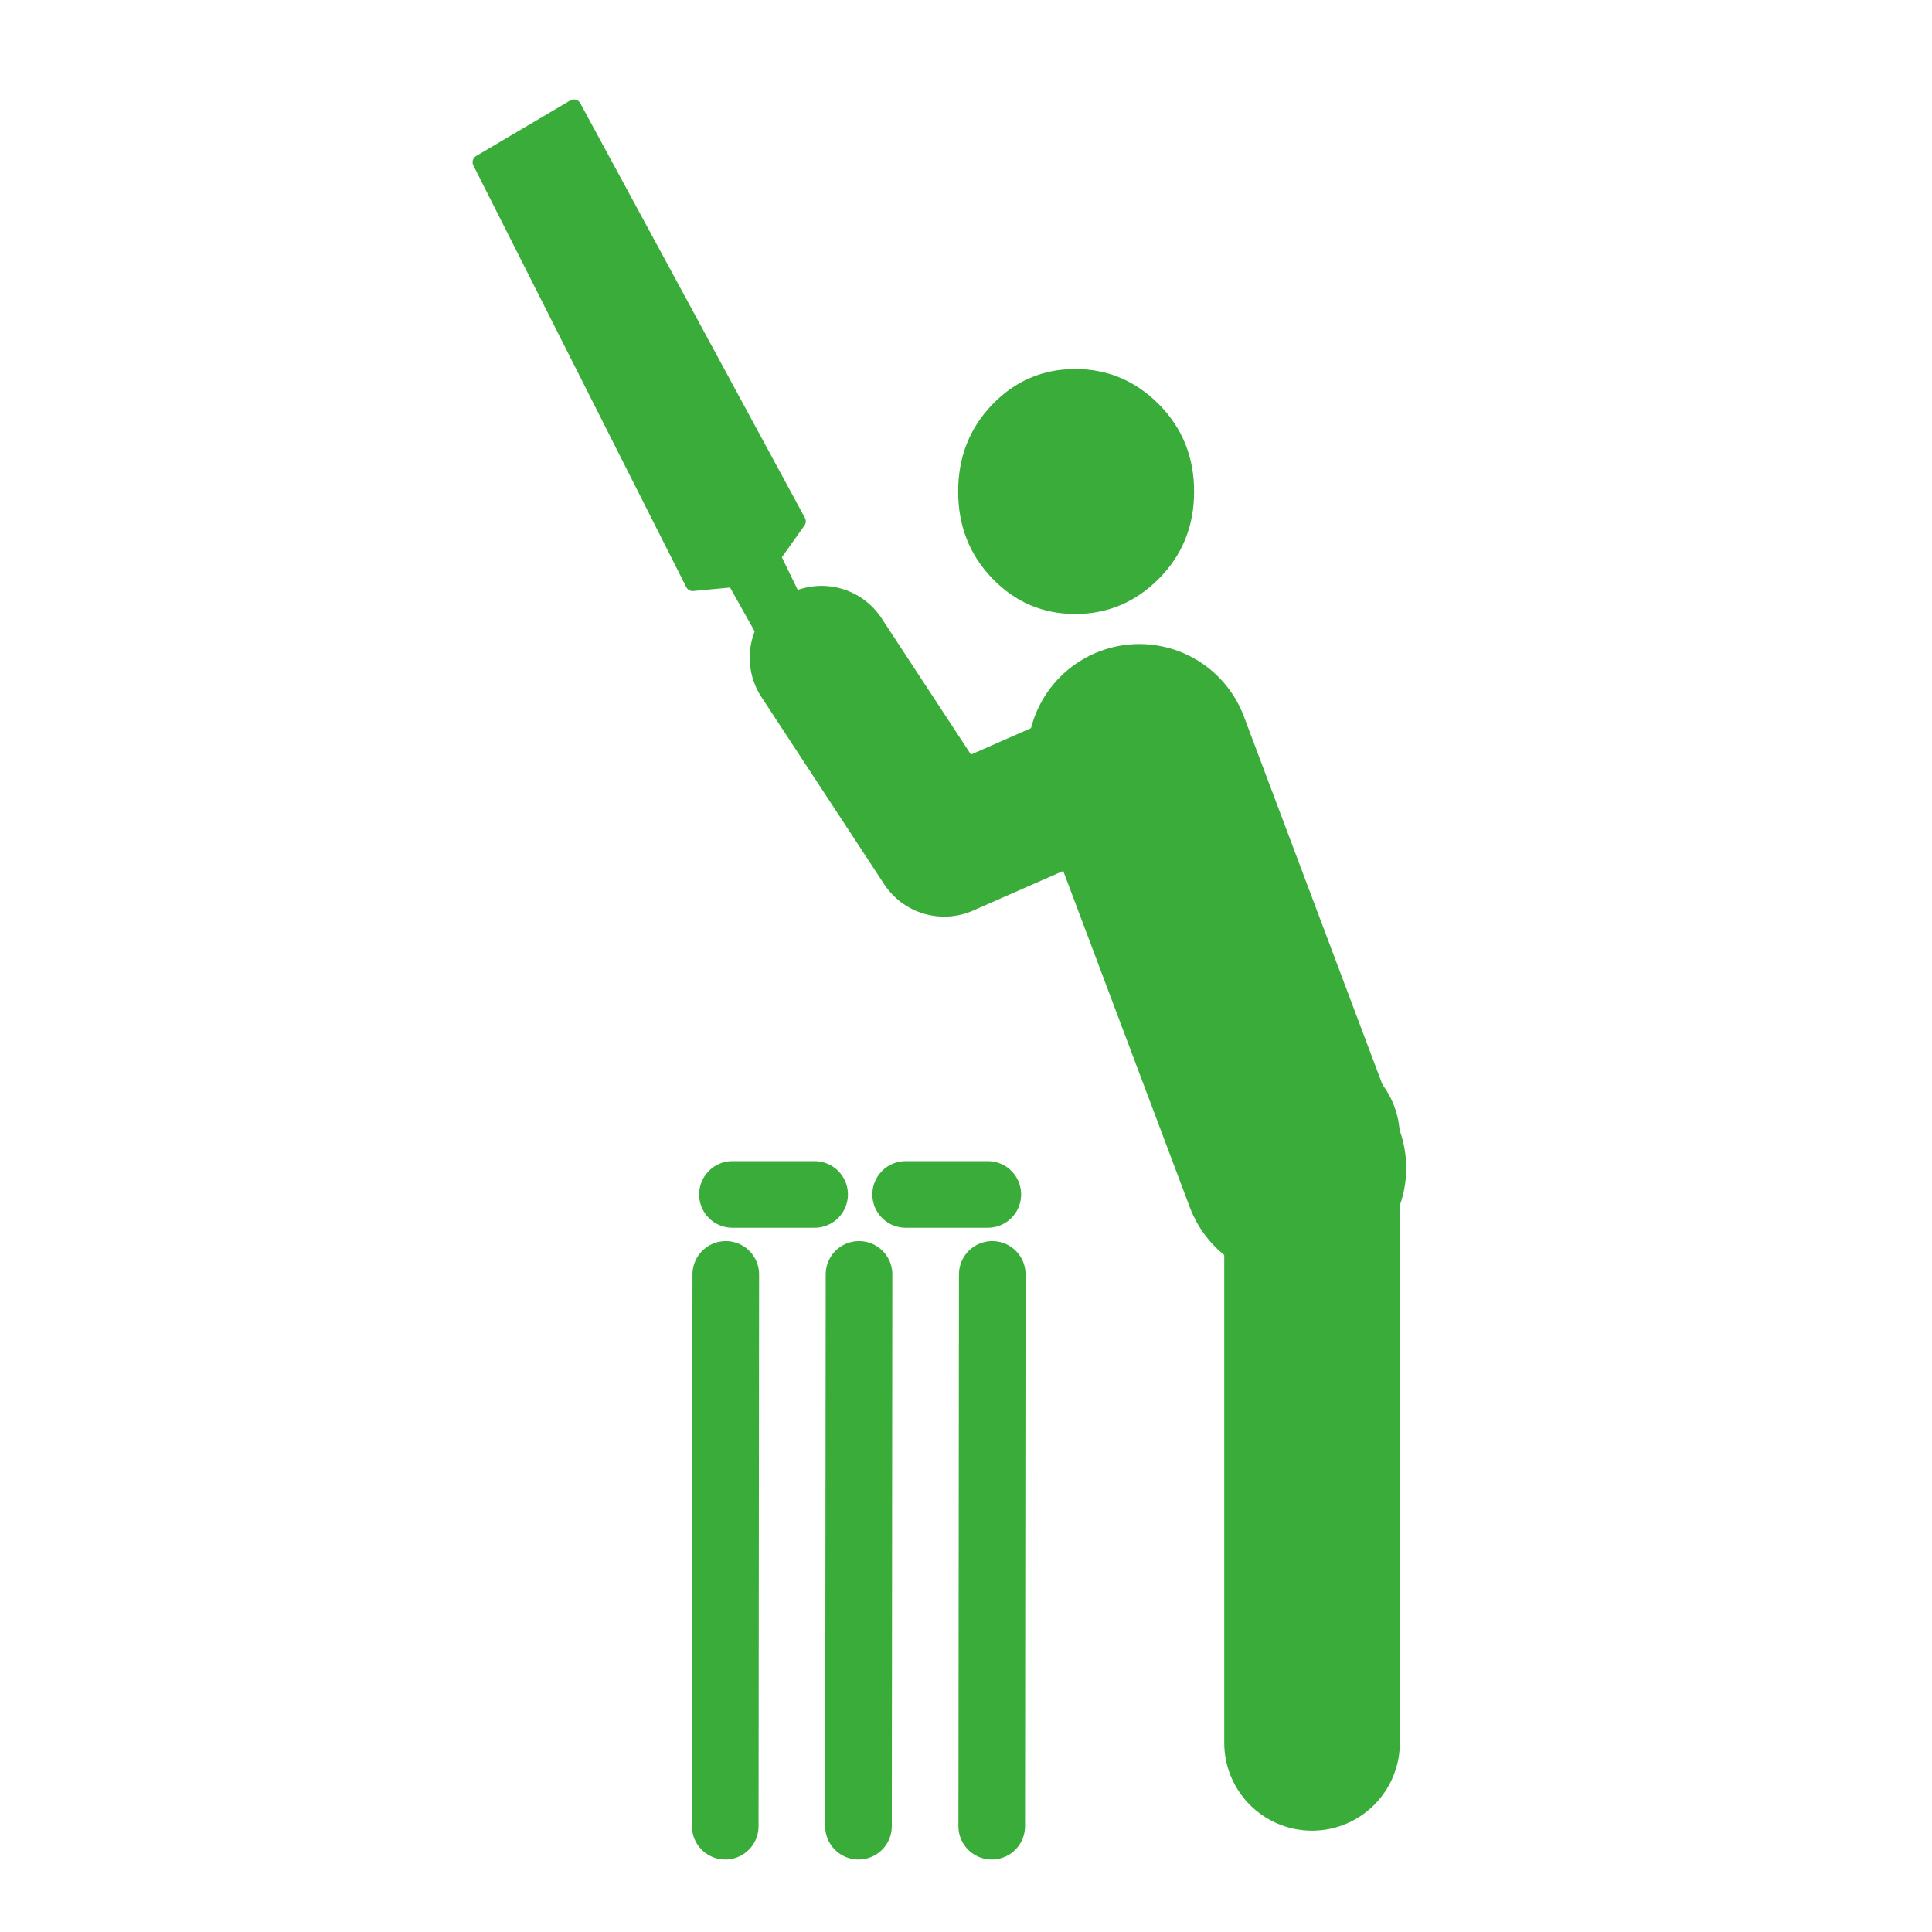 <?xml version="1.0" encoding="UTF-8" standalone="no"?>
<!-- Created with Inkscape (http://www.inkscape.org/) -->
<svg
   xmlns:dc="http://purl.org/dc/elements/1.1/"
   xmlns:cc="http://creativecommons.org/ns#"
   xmlns:rdf="http://www.w3.org/1999/02/22-rdf-syntax-ns#"
   xmlns:svg="http://www.w3.org/2000/svg"
   xmlns="http://www.w3.org/2000/svg"
   xmlns:sodipodi="http://sodipodi.sourceforge.net/DTD/sodipodi-0.dtd"
   xmlns:inkscape="http://www.inkscape.org/namespaces/inkscape"
   version="1.0"
   width="580"
   height="580"
   id="svg2"
   sodipodi:version="0.32"
   inkscape:version="0.46"
   sodipodi:docname="sport_cricket.svg"
   sodipodi:docbase="s:\Data\FacilityIcons"
   inkscape:output_extension="org.inkscape.output.svg.inkscape">
  <sodipodi:namedview
     inkscape:window-height="947"
     inkscape:window-width="1048"
     inkscape:pageshadow="2"
     inkscape:pageopacity="0.0"
     guidetolerance="10.0"
     gridtolerance="10.0"
     objecttolerance="10.0"
     borderopacity="1.0"
     bordercolor="#666666"
     pagecolor="#ffffff"
     id="base"
     inkscape:zoom="1.3034483"
     inkscape:cx="188.65113"
     inkscape:cy="110.18246"
     inkscape:window-x="91"
     inkscape:window-y="25"
     inkscape:current-layer="svg2"
     showgrid="false" />
  <defs
     id="defs4">
    <inkscape:perspective
       sodipodi:type="inkscape:persp3d"
       inkscape:vp_x="0 : 290 : 1"
       inkscape:vp_y="0 : 1000 : 0"
       inkscape:vp_z="580 : 290 : 1"
       inkscape:persp3d-origin="290 : 193.33333 : 1"
       id="perspective2441" />
    <inkscape:perspective
       id="perspective3452"
       inkscape:persp3d-origin="30 : 20 : 1"
       inkscape:vp_z="60 : 30 : 1"
       inkscape:vp_y="0 : 1000 : 0"
       inkscape:vp_x="0 : 30 : 1"
       sodipodi:type="inkscape:persp3d" />
    <symbol
       viewBox="244.5 110 489 219.9"
       id="symbol-university">
      <path
         id="path4460"
         d="M79,43l57,119c0,0,21-96,104-96s124,106,124,106l43-133l82-17L0,17L79,43z" />
      <path
         id="path4462"
         d="M94,176l-21,39"
         stroke-width="20"
         stroke="#000000"
         fill="none" />
      <path
         id="path4464"
         d="M300,19c0,10.5-22.6,19-50.5,19S199,29.5,199,19s22.6-19,50.5-19S300,8.5,300,19z" />
      <path
         id="path4466"
         d="M112,216l-16-38L64,88c0,0-9-8-4-35s16-24,16-24"
         stroke-width="20"
         stroke="#000000"
         ill="none" />
    </symbol>
    <inkscape:perspective
       id="perspective4471"
       inkscape:persp3d-origin="372.04724 : 350.78739 : 1"
       inkscape:vp_z="744.09448 : 526.18109 : 1"
       inkscape:vp_y="0 : 1000 : 0"
       inkscape:vp_x="0 : 526.18109 : 1"
       sodipodi:type="inkscape:persp3d" />
    <inkscape:perspective
       id="perspective4668"
       inkscape:persp3d-origin="6 : 4 : 1"
       inkscape:vp_z="12 : 6 : 1"
       inkscape:vp_y="0 : 1000 : 0"
       inkscape:vp_x="0 : 6 : 1"
       sodipodi:type="inkscape:persp3d" />
    <inkscape:perspective
       id="perspective10"
       inkscape:persp3d-origin="290 : 193.33333 : 1"
       inkscape:vp_z="580 : 290 : 1"
       inkscape:vp_y="0 : 1000 : 0"
       inkscape:vp_x="0 : 290 : 1"
       sodipodi:type="inkscape:persp3d" />
  </defs>
  <g
     id="g1327">
    <path
       d="M 66.275,1.768 C 24.94,1.768 1.704,23.139 1.704,66.804 L 1.704,516.927 C 1.704,557.771 22.599,579.156 63.896,579.156 L 515.92,579.156 C 557.227,579.156 578.149,558.841 578.149,516.927 L 578.149,66.804 C 578.149,24.203 557.227,1.768 514.628,1.768 C 514.624,1.768 66.133,1.625 66.275,1.768 z "
       style="fill:none;stroke:none;stroke-width:3.408"
       id="path1329" />
  </g>
  <g
     id="layer3"
     inkscape:label="Layout"
     style="display:none;stroke:#757575;stroke-opacity:1"
     transform="matrix(48.15,0,0,48.15,-536.273,-33.307)">
    <rect
       style="fill:none;stroke:#757575;stroke-width:0.1;stroke-miterlimit:4;stroke-dasharray:none;stroke-opacity:1;display:inline"
       id="rect4134"
       width="10"
       height="10"
       x="1"
       y="1" />
    <rect
       style="fill:none;stroke:#757575;stroke-width:0.1;stroke-miterlimit:4;stroke-dasharray:none;stroke-opacity:1;display:inline"
       id="rect4136"
       width="8"
       height="8"
       x="2"
       y="2" />
  </g>
  <path
     style="font-size:40px;font-style:normal;font-weight:normal;fill:#39AC39;;fill-opacity:1;stroke:none;stroke-width:1px;stroke-linecap:butt;stroke-linejoin:miter;stroke-opacity:1;font-family:Bitstream Vera Sans"
     d="M 358.482,147.562 C 358.482,137.219 354.968,128.504 347.939,121.415 C 340.909,114.328 332.527,110.783 322.792,110.783 C 313.068,110.783 304.779,114.328 297.927,121.415 C 291.073,128.504 287.647,137.219 287.647,147.562 C 287.647,157.893 291.073,166.603 297.927,173.69 C 304.779,180.779 313.068,184.323 322.792,184.322 C 332.527,184.323 340.909,180.779 347.939,173.69 C 354.968,166.603 358.482,157.893 358.482,147.562 L 358.482,147.562 z"
     id="flowRoot2383"
     sodipodi:nodetypes="cssssssscc" />
  <path
     style="fill:#39AC39;;fill-rule:evenodd;stroke:#39AC39;;stroke-width:52.719;stroke-linecap:round;stroke-linejoin:miter;stroke-miterlimit:4;stroke-dasharray:none;stroke-opacity:1"
     d="M 393.886,523.221 L 393.886,341.366"
     id="path2392" />
  <path
     id="path3239"
     d="M 388.61,350.667 L 342.026,226.896"
     style="fill:#39AC39;;fill-rule:evenodd;stroke:#39AC39;;stroke-width:67.097;stroke-linecap:round;stroke-linejoin:miter;stroke-miterlimit:4;stroke-dasharray:none;stroke-opacity:1"
     sodipodi:nodetypes="cc" />
  <path
     id="path3241"
     d="M 246.63,197.443 L 283.461,253.614 L 351.037,223.892"
     style="fill:none;fill-rule:evenodd;stroke:#39AC39;;stroke-width:43.133;stroke-linecap:round;stroke-linejoin:round;stroke-miterlimit:4;stroke-dasharray:none;stroke-opacity:1"
     sodipodi:nodetypes="ccc" />
  <path
     style="fill:#39AC39;;fill-rule:evenodd;stroke:#39AC39;;stroke-width:4.313;stroke-linecap:butt;stroke-linejoin:round;stroke-miterlimit:4;stroke-dasharray:none;stroke-opacity:1"
     d="M 247.51,198.545 L 232.222,167.092 L 239.749,156.503 L 172.303,32.006 L 161.075,38.635 L 155.283,42.054 L 144.03,48.698 L 207.945,175.279 L 220.359,174.096 L 237.425,204.499 L 243.539,203.539 L 247.51,198.545 z"
     id="path3243"
     sodipodi:nodetypes="cccccccccccc" />
  <path
     style="fill:none;fill-rule:evenodd;stroke:#39AC39;;stroke-width:20;stroke-linecap:round;stroke-linejoin:round;stroke-miterlimit:4;stroke-dasharray:none;stroke-opacity:1"
     d="M 244.55,358.582 L 219.884,358.582"
     id="path3250"
     sodipodi:nodetypes="cc" />
  <path
     style="fill:none;fill-rule:evenodd;stroke:#39AC39;;stroke-width:20;stroke-linecap:round;stroke-linejoin:round;stroke-miterlimit:4;stroke-dasharray:none;stroke-opacity:1"
     d="M 217.725,548.243 L 217.884,382.582"
     id="path3256"
     sodipodi:nodetypes="cc" />
  <path
     sodipodi:nodetypes="cc"
     id="path3262"
     d="M 257.725,548.243 L 257.884,382.582"
     style="fill:none;fill-rule:evenodd;stroke:#39AC39;;stroke-width:20;stroke-linecap:round;stroke-linejoin:round;stroke-miterlimit:4;stroke-dasharray:none;stroke-opacity:1" />
  <path
     style="fill:none;fill-rule:evenodd;stroke:#39AC39;;stroke-width:20;stroke-linecap:round;stroke-linejoin:round;stroke-miterlimit:4;stroke-dasharray:none;stroke-opacity:1"
     d="M 297.725,548.243 L 297.884,382.582"
     id="path3264"
     sodipodi:nodetypes="cc" />
  <path
     sodipodi:nodetypes="cc"
     id="path3266"
     d="M 296.55,358.582 L 271.884,358.582"
     style="fill:none;fill-rule:evenodd;stroke:#39AC39;;stroke-width:20;stroke-linecap:round;stroke-linejoin:round;stroke-miterlimit:4;stroke-dasharray:none;stroke-opacity:1" />
</svg>
